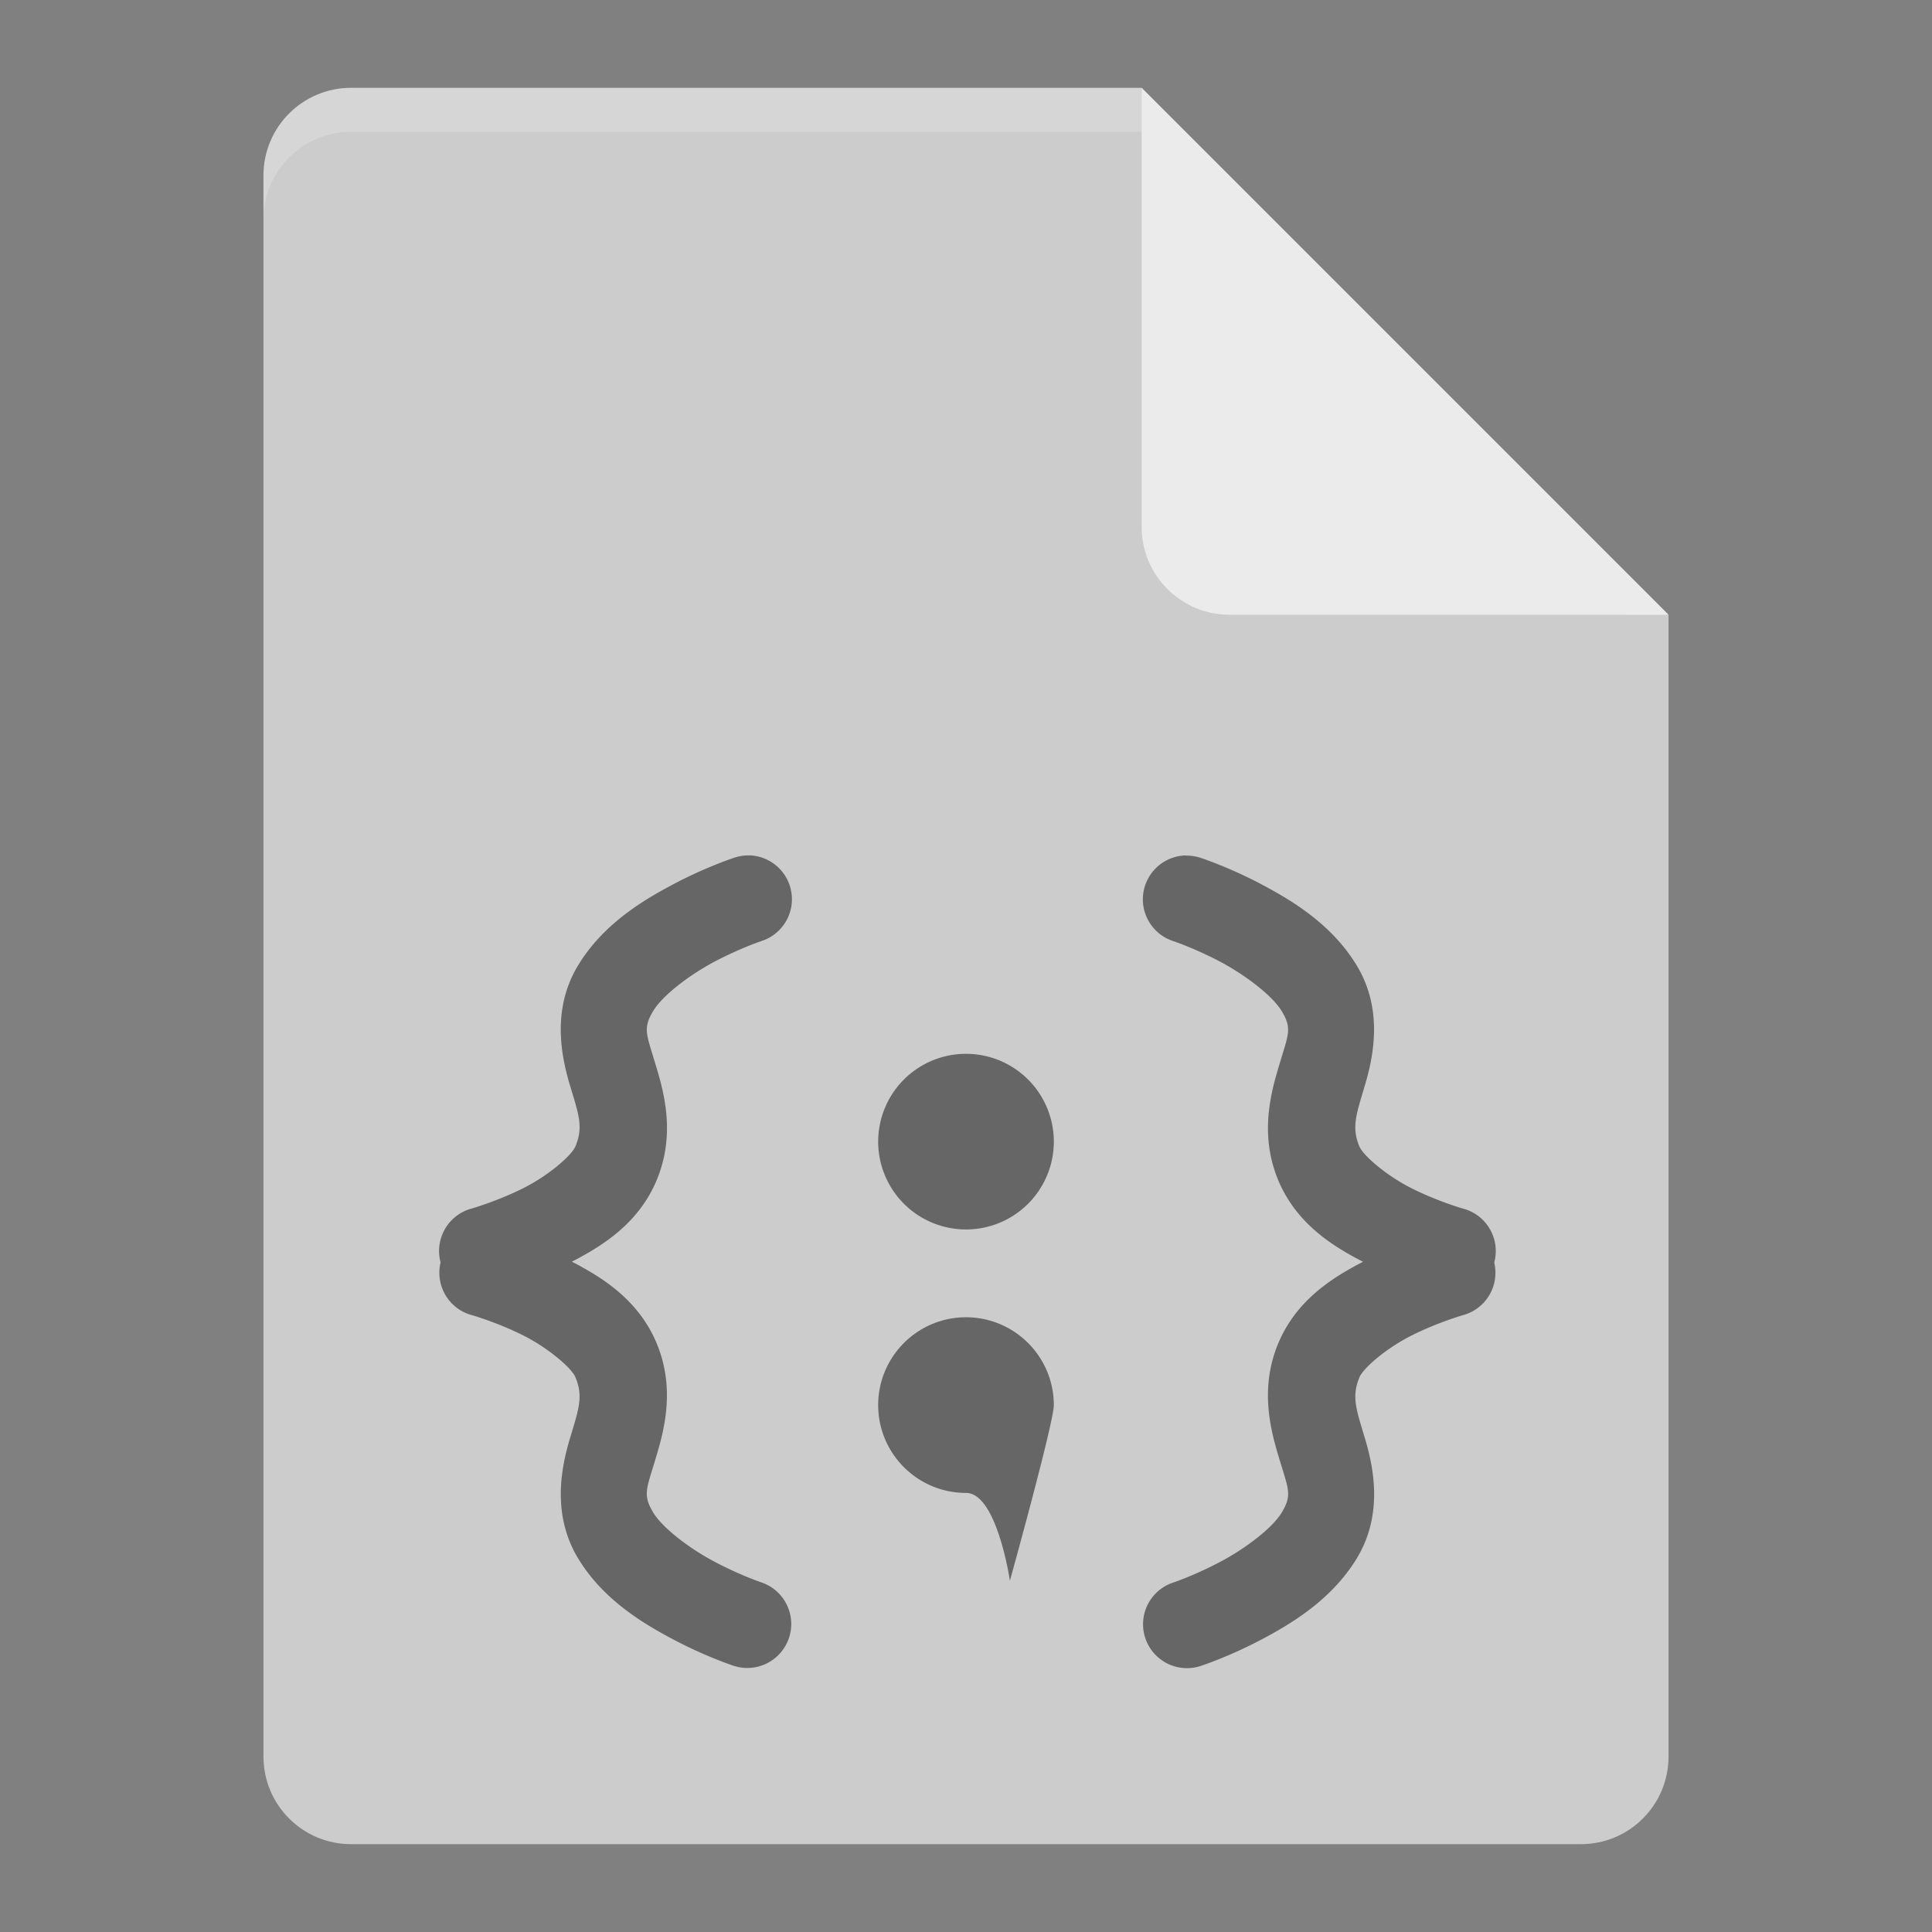 <?xml version="1.0" encoding="UTF-8" standalone="no"?>
<svg xmlns="http://www.w3.org/2000/svg" height="22" width="22" version="1">
 <rect width="100%" height="100%" fill="#808080" stroke="none"/>
 <g transform="translate(-1,-1)">
  <path d="m5 2c-0.554 0-1 0.446-1 1v18c0 0.554 0.446 1 1 1h14c0.554 0 1-0.446 1-1v-13l-5.5-0.5-0.5-5.5z" fill="#ccc"/>
  <path opacity=".2" d="m5 2c-0.554 0-1 0.446-1 1v0.5c0-0.554 0.446-1 1-1h9l5.5 5.5h0.5l-6-6z" fill="#fff"/>
  <path d="m14 2v5c0 0.552 0.448 1 1 1h5l-6-6z" fill="#ebebeb"/>
  <path opacity=".5" d="m9.532 10.741a0.5 0.5 0 0 0 -0.048 0.001 0.5 0.5 0 0 0 -0.132 0.028s-0.313 0.103-0.675 0.294c-0.363 0.191-0.803 0.458-1.087 0.917-0.316 0.51-0.196 1.057-0.098 1.384 0.099 0.327 0.152 0.469 0.061 0.688-0.044 0.107-0.316 0.341-0.612 0.486-0.297 0.145-0.567 0.222-0.567 0.222a0.5 0.5 0 0 0 -0.357 0.614 0.5 0.5 0 0 0 0.357 0.601s0.27 0.076 0.567 0.222c0.296 0.145 0.568 0.379 0.612 0.486 0.091 0.219 0.037 0.361-0.061 0.689-0.098 0.327-0.217 0.873 0.098 1.384 0.283 0.459 0.724 0.726 1.087 0.917 0.362 0.191 0.675 0.294 0.675 0.294a0.5 0.5 0 1 0 0.315 -0.95s-0.238-0.08-0.524-0.231c-0.286-0.15-0.593-0.383-0.701-0.558-0.122-0.199-0.083-0.268 0.009-0.571 0.091-0.303 0.256-0.807 0.028-1.358-0.202-0.488-0.606-0.747-0.967-0.933 0.361-0.186 0.765-0.444 0.967-0.932 0.229-0.552 0.064-1.056-0.028-1.359-0.091-0.303-0.131-0.372-0.009-0.57 0.108-0.175 0.414-0.408 0.701-0.559 0.286-0.15 0.524-0.23 0.524-0.23a0.5 0.5 0 0 0 -0.135 -0.977zm4.966 0a0.5 0.5 0 0 0 -0.133 0.977s0.238 0.08 0.524 0.23c0.286 0.151 0.593 0.384 0.702 0.559 0.122 0.198 0.082 0.267-0.009 0.57s-0.256 0.807-0.028 1.359c0.203 0.488 0.606 0.747 0.967 0.932-0.361 0.186-0.764 0.445-0.967 0.933-0.228 0.551-0.064 1.054 0.028 1.358s0.132 0.372 0.009 0.571c-0.108 0.175-0.415 0.408-0.702 0.558-0.286 0.151-0.524 0.231-0.524 0.231a0.5 0.5 0 1 0 0.315 0.949s0.314-0.103 0.676-0.294c0.362-0.191 0.803-0.459 1.087-0.917 0.316-0.511 0.196-1.057 0.098-1.384s-0.152-0.469-0.061-0.689c0.044-0.107 0.316-0.341 0.613-0.486 0.296-0.145 0.566-0.222 0.566-0.222a0.5 0.5 0 0 0 0.356 -0.599 0.5 0.5 0 0 0 -0.357 -0.615s-0.27-0.076-0.566-0.222c-0.297-0.145-0.568-0.38-0.613-0.486-0.09-0.218-0.036-0.361 0.061-0.688 0.098-0.327 0.218-0.874-0.098-1.384-0.283-0.459-0.725-0.726-1.087-0.917s-0.676-0.294-0.676-0.294a0.5 0.5 0 0 0 -0.132 -0.027 0.5 0.5 0 0 0 -0.048 -0.001 0.5 0.5 0 0 0 -0.002 0zm-2.498 2.259a1 1 0 0 0 -1 1 1 1 0 0 0 1 1 1 1 0 0 0 1 -1 1 1 0 0 0 -1 -1zm0 3c-0.552 0-1 0.448-1 1s0.448 1 1 1c0.353 0 0.5 1 0.5 1s0.5-1.801 0.5-2c0-0.552-0.448-1-1-1z" style="color-rendering:auto;text-decoration-color:#000000;color:#000000;isolation:auto;mix-blend-mode:normal;shape-rendering:auto;solid-color:#000000;block-progression:tb;text-decoration-line:none;image-rendering:auto;white-space:normal;text-indent:0;text-transform:none;text-decoration-style:solid" fill-rule="evenodd"/>
 </g>
</svg>
